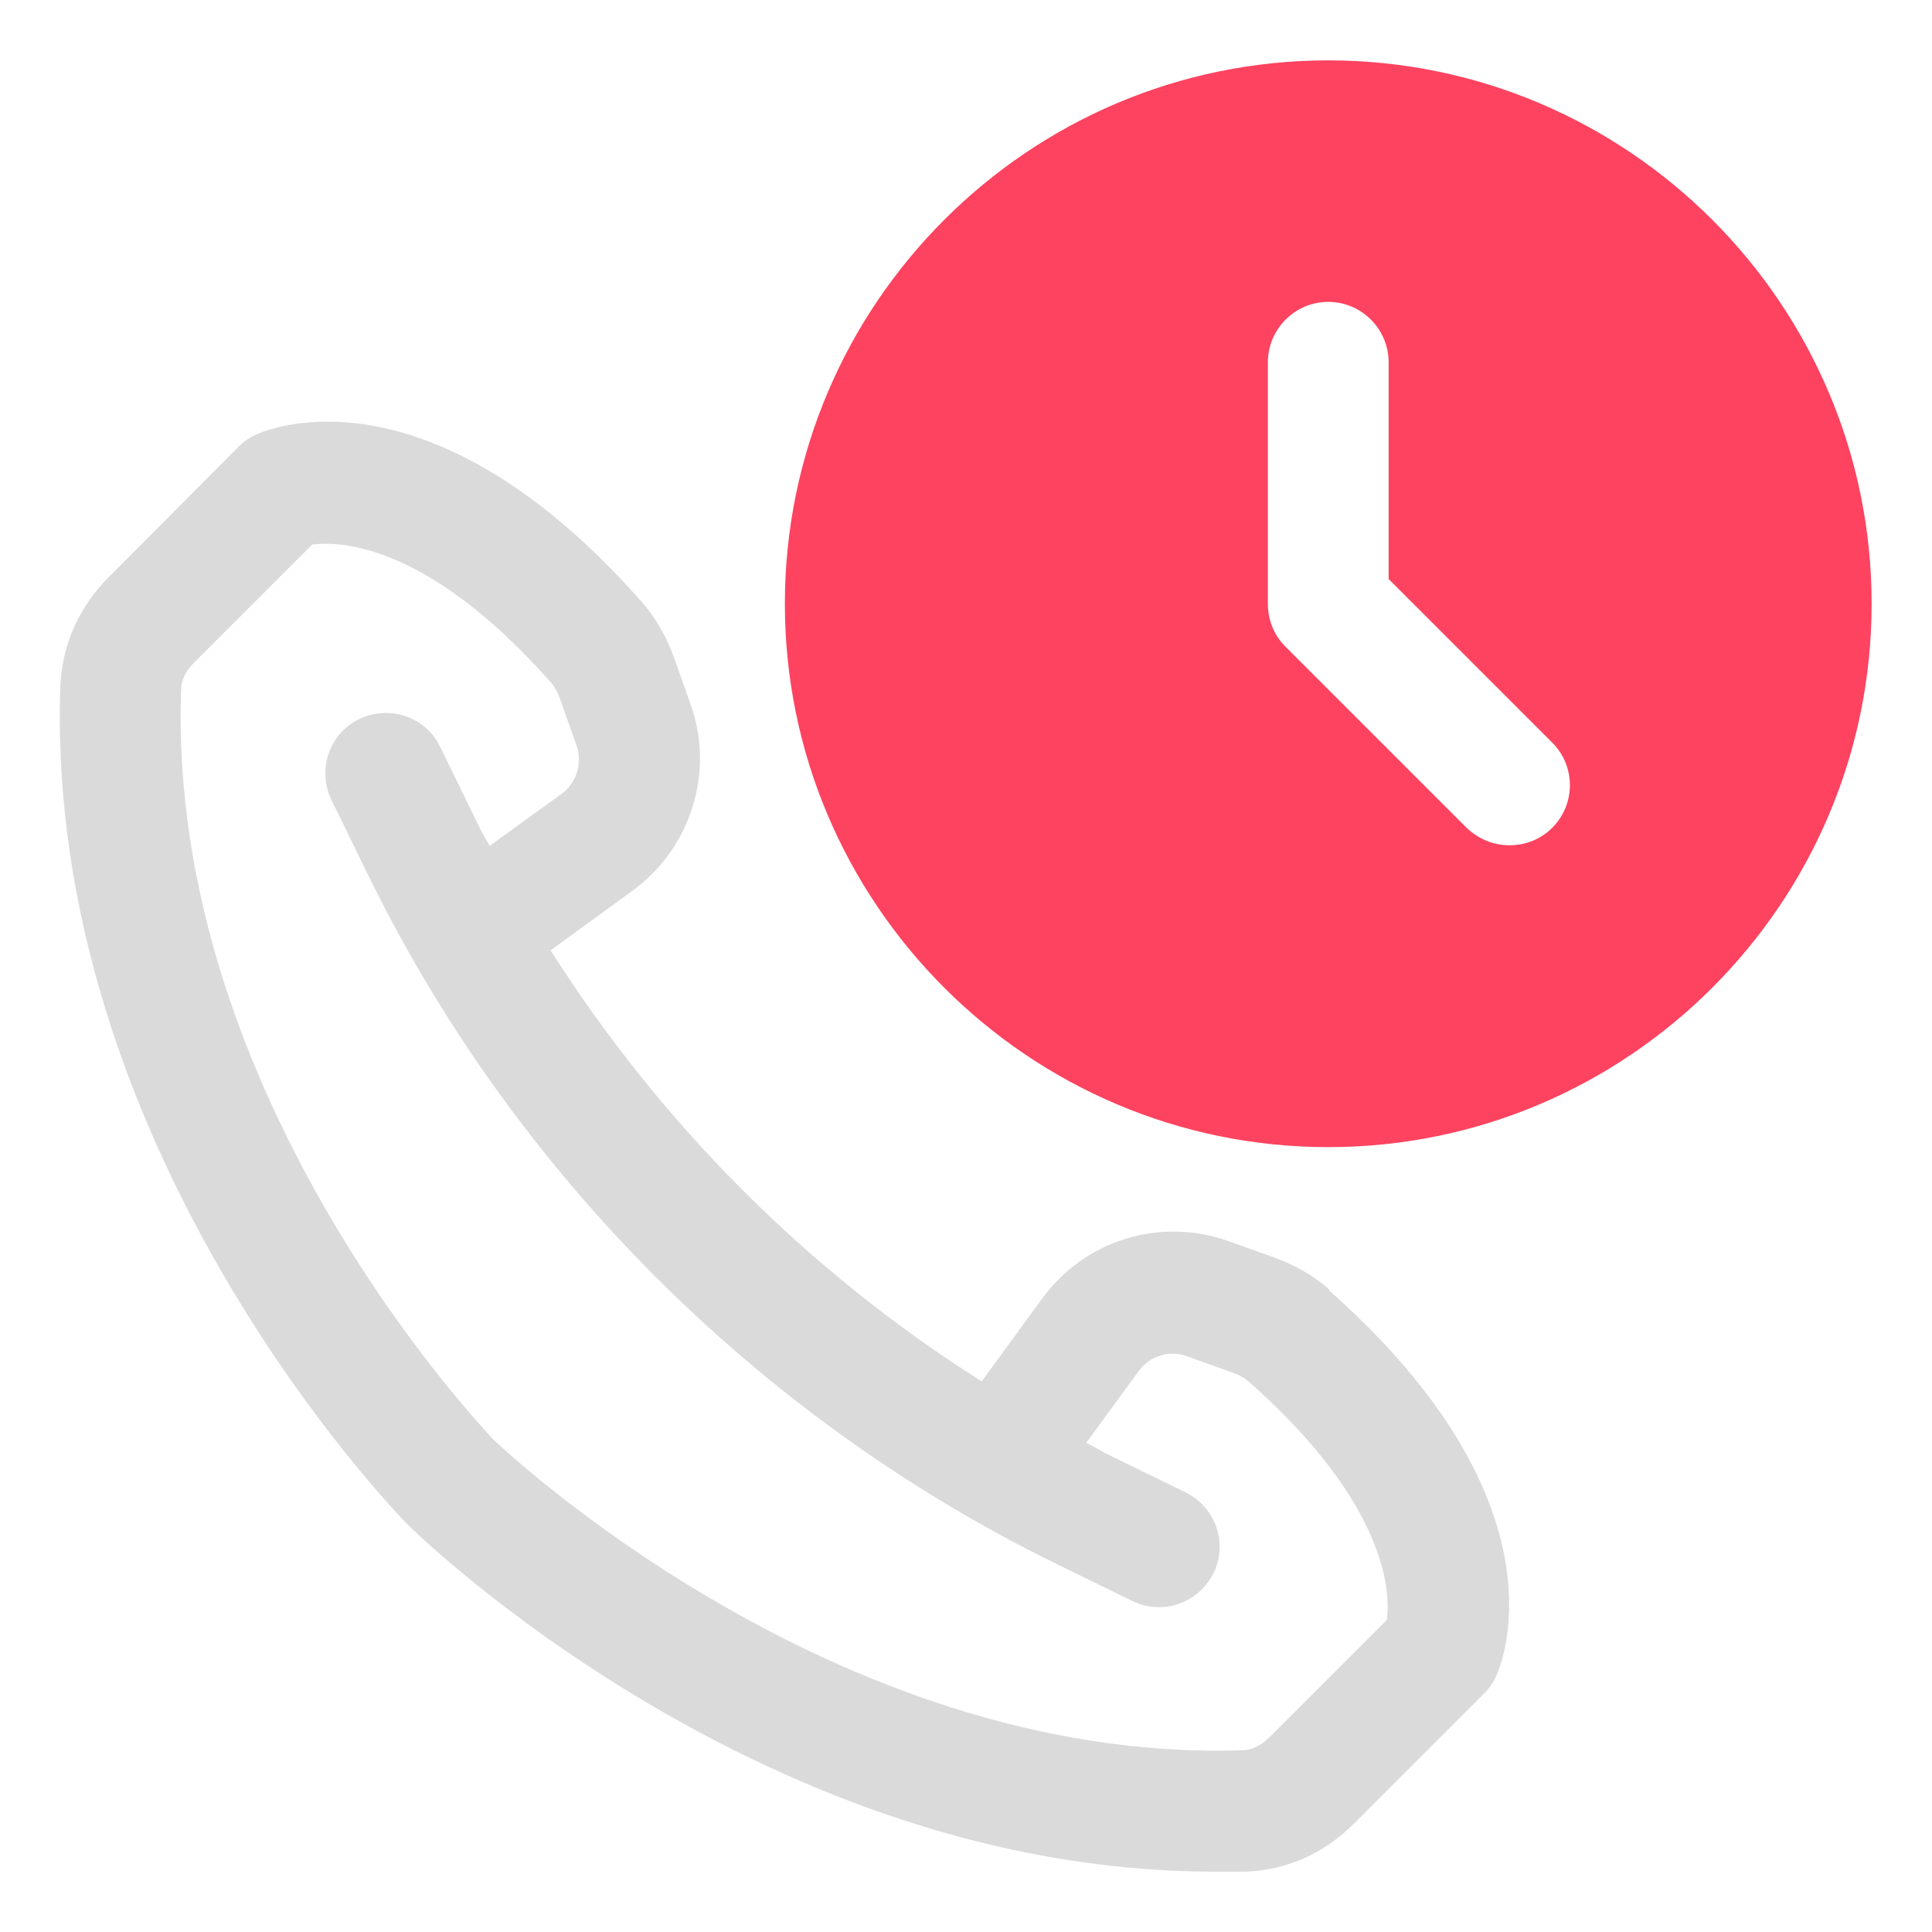 <?xml version="1.0" encoding="UTF-8"?>
<svg id="OBJECT" xmlns="http://www.w3.org/2000/svg" viewBox="0 0 32 32">
  <defs>
    <style>
      .cls-1 {
        fill: #FD4360;
      }

      .cls-1, .cls-2 {
        stroke-width: 0px;
      }

      .cls-2 {
        fill: #dadada;
      }
    </style>
  </defs>
  <path class="cls-2" d="m22.02,21.36c-.26-.23-.58-.41-.91-.53l-.78-.28c-1.13-.39-2.36-.01-3.07.96l-1,1.37c-2.88-1.82-5.32-4.27-7.14-7.14l1.36-.99c.96-.7,1.36-1.96.96-3.08l-.28-.79c-.12-.33-.3-.65-.53-.91-3.44-3.9-6.08-2.91-6.37-2.78-.12.05-.22.12-.31.21l-2.15,2.16c-.49.49-.77,1.12-.8,1.79-.27,7.67,5.49,13.63,5.75,13.9.24.24,5.94,5.75,13.36,5.75.17,0,.35,0,.52,0,.67-.02,1.3-.3,1.79-.79l2.16-2.16c.09-.09.16-.19.21-.31.13-.29,1.12-2.92-2.78-6.37Zm.97,5.45l-1.97,1.97c-.13.13-.29.21-.45.21-6.81.22-12.36-5.11-12.4-5.15-.05-.06-5.41-5.59-5.17-12.41,0-.16.08-.32.21-.45l1.96-1.96c.46-.06,1.92-.02,3.96,2.29.06.07.11.16.14.25l.28.79c.1.29,0,.62-.25.8l-1.19.86c-.06-.11-.13-.22-.18-.33l-.64-1.31c-.24-.5-.84-.7-1.34-.46-.5.24-.7.84-.46,1.34l.64,1.31c2.41,4.89,6.43,8.91,11.32,11.32l1.31.64c.14.07.29.1.44.1.37,0,.72-.21.9-.56.24-.5.04-1.09-.46-1.34l-1.31-.64c-.12-.06-.22-.13-.34-.18l.87-1.19c.18-.25.5-.35.79-.25l.78.28c.09.03.18.08.25.14,2.33,2.06,2.35,3.53,2.29,3.95Z"/>
  <path class="cls-1" d="m22,1c-4.96,0-9,4.04-9,9s4.04,9,9,9,9-4.04,9-9S26.96,1,22,1Zm3.71,12.71c-.2.2-.45.29-.71.29s-.51-.1-.71-.29l-3-3c-.19-.19-.29-.44-.29-.71v-4c0-.55.45-1,1-1s1,.45,1,1v3.59l2.71,2.71c.39.39.39,1.02,0,1.41Z"/>
</svg>